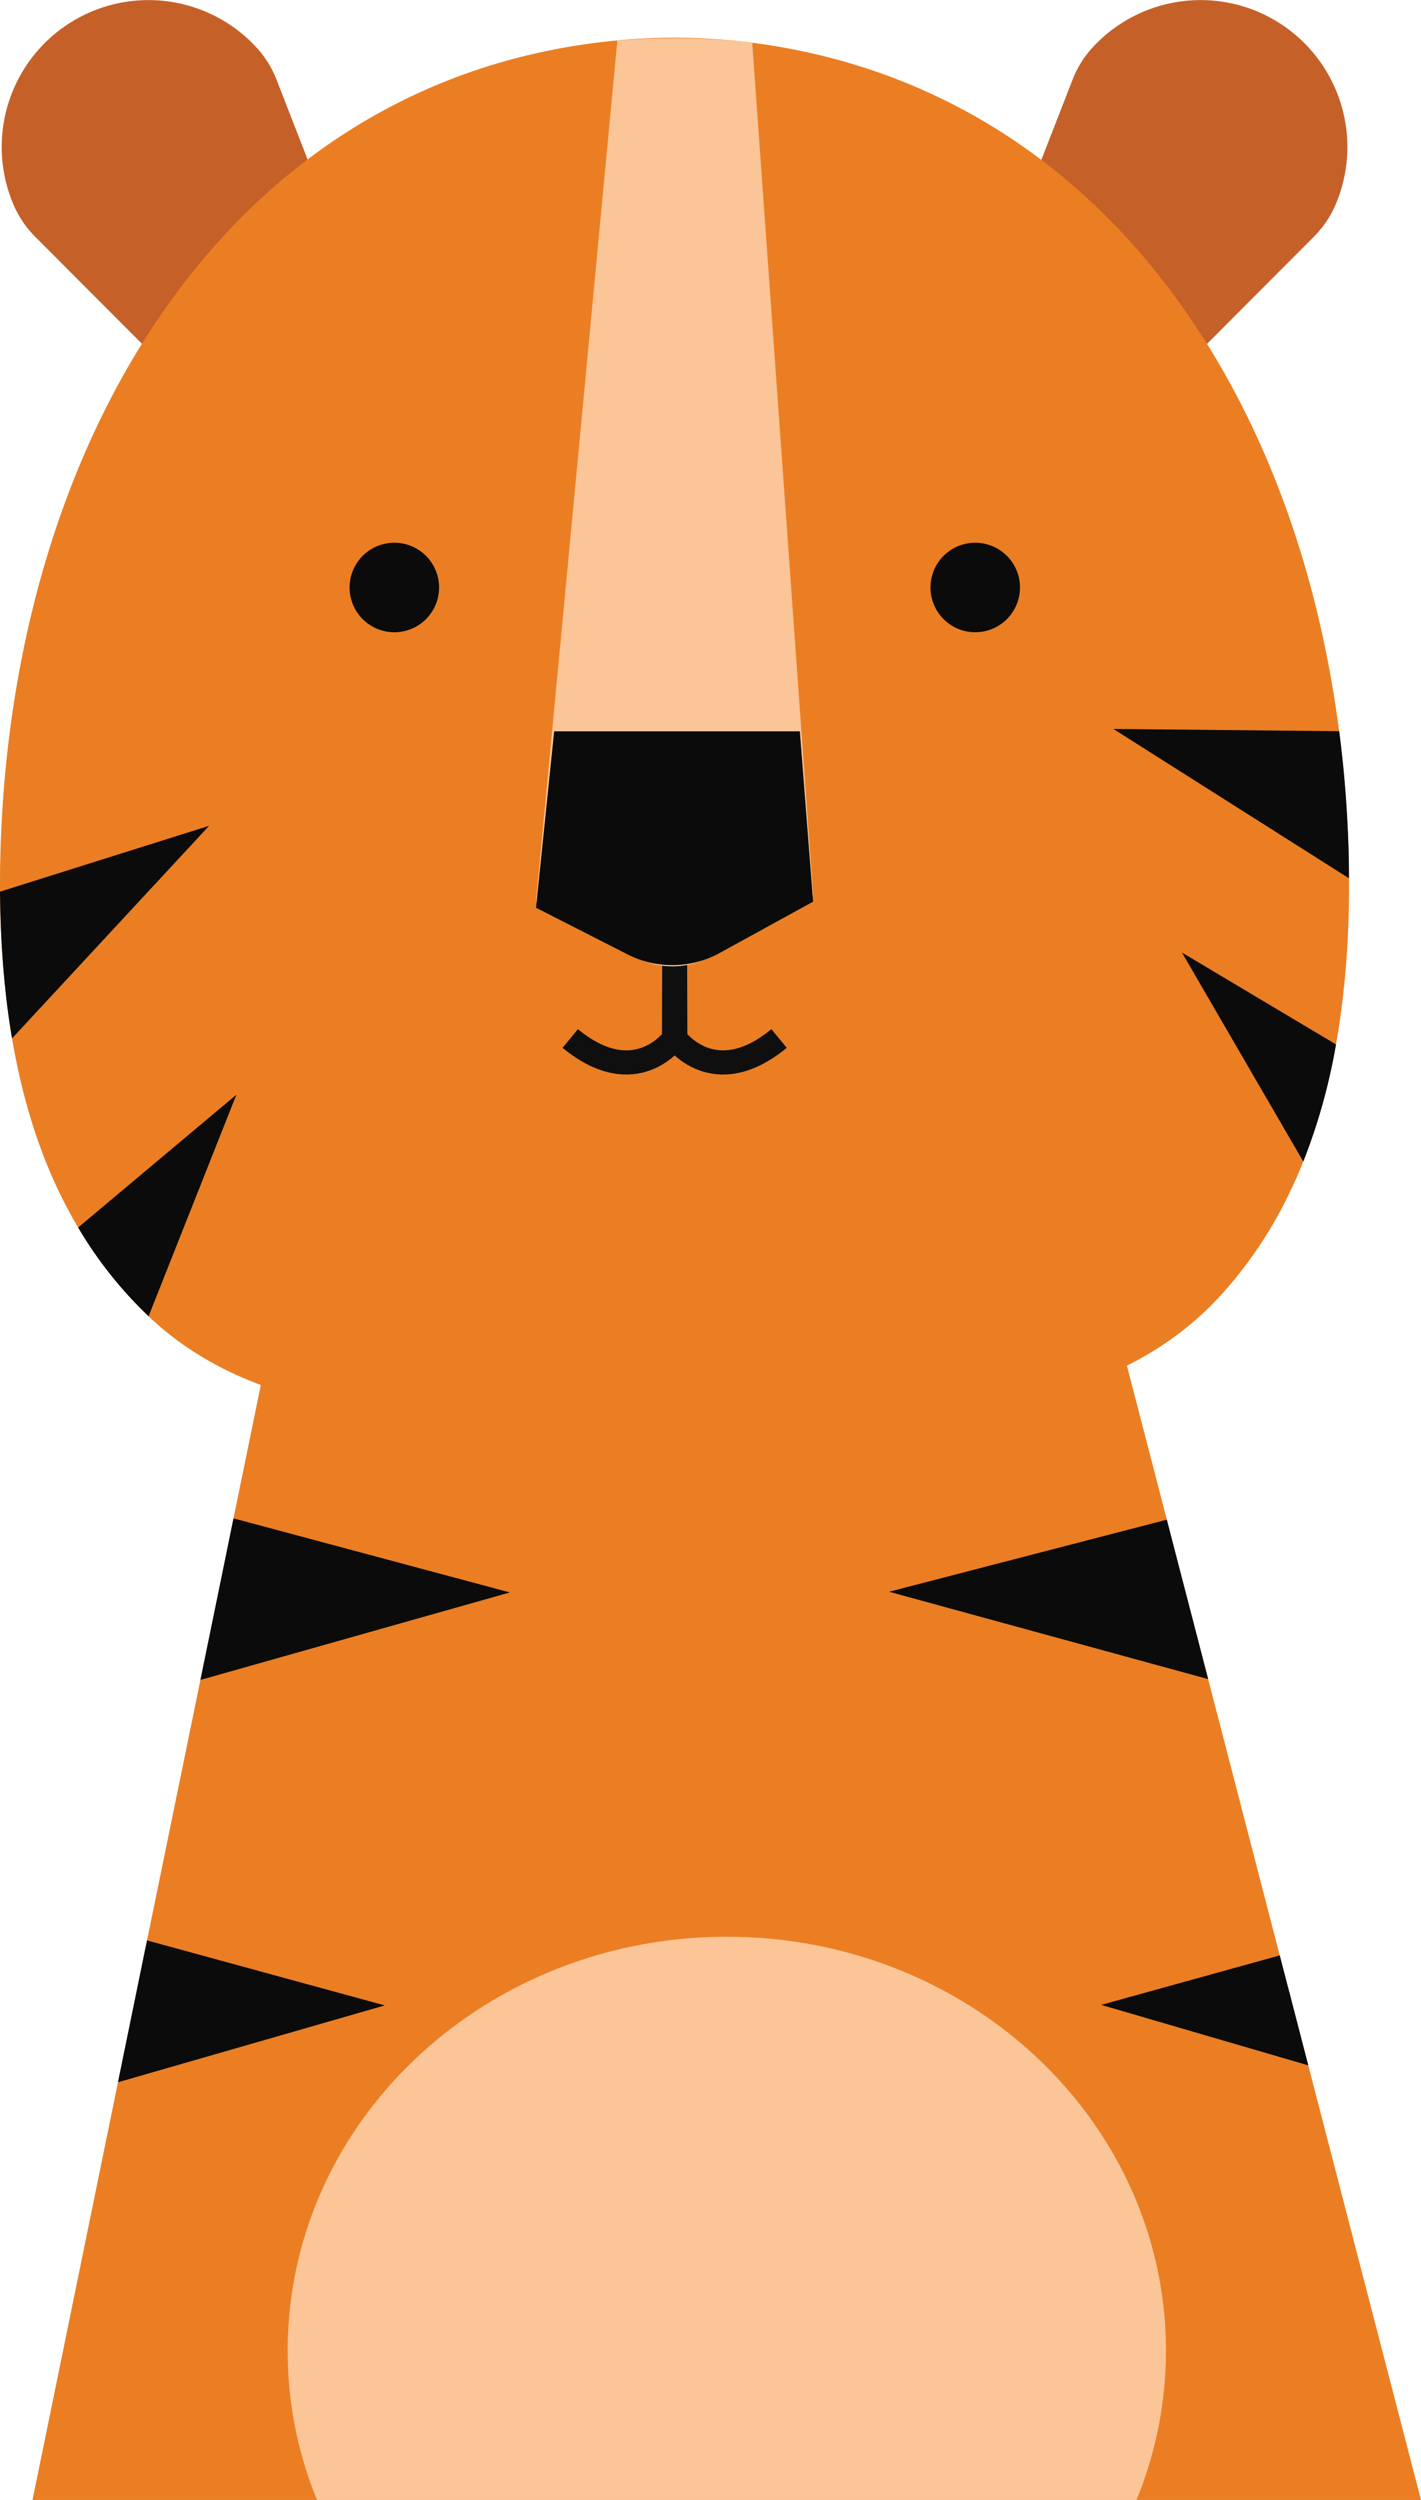 <svg id="Layer_1" data-name="Layer 1" xmlns="http://www.w3.org/2000/svg" viewBox="0 0 532.87 937.2"><defs><style>.cls-1{fill:#eb7e23;}.cls-2{fill:#0b0b0b;}.cls-3{fill:#fbc597;}.cls-4{fill:#c56128;}.cls-5{fill:none;stroke:#0f0f10;stroke-miterlimit:10;stroke-width:9.06px;}</style></defs><polygon class="cls-1" points="532.87 937.2 12.19 937.2 44.24 780.61 50.48 750.13 53.9 733.4 55.13 727.43 62.78 690.14 75.16 629.78 75.98 625.77 83.56 588.8 87.09 571.5 87.56 569.21 97.81 519.19 104.6 486.09 415.86 486.09 422.58 511.96 431.01 544.42 437.56 569.7 439.54 577.37 442.28 587.95 447.3 607.26 453.06 629.48 453.06 629.5 479.9 733.05 481.69 739.95 483.93 748.52 490.6 774.27 501.76 817.3 507.87 840.87 532.87 937.2"/><polygon class="cls-2" points="191.2 596.98 75.16 629.78 75.98 625.77 83.56 588.8 87.09 571.5 87.56 569.21 191.2 596.98"/><polygon class="cls-2" points="144.28 751.8 44.24 780.61 50.48 750.13 53.9 733.4 55.13 727.43 144.28 751.8"/><polygon class="cls-2" points="453.06 629.48 333.39 596.72 437.56 569.7 439.54 577.37 442.28 587.95 447.3 607.26 453.06 629.48"/><polygon class="cls-2" points="490.6 774.27 412.94 751.6 479.9 733.05 481.69 739.95 483.93 748.52 490.6 774.27"/><path class="cls-3" d="M437.22,881.22a146.94,146.94,0,0,1-11.05,56H118.88a146.93,146.93,0,0,1-11-56c0-85.69,73.71-155.16,164.69-155.16S437.22,795.53,437.22,881.22Z"/><path class="cls-4" d="M116.72,139h0a41,41,0,0,1-55.6-2.21L13.49,89.05A38.77,38.77,0,0,1,5.6,77.94a55.07,55.07,0,0,1,20.06-69h0a55.06,55.06,0,0,1,71.26,9.67,38.77,38.77,0,0,1,6.92,11.62L128.29,93A41,41,0,0,1,116.72,139Z"/><path class="cls-4" d="M389.17,139h0a41,41,0,0,0,55.6-2.21L492.4,89.05a38.8,38.8,0,0,0,7.9-11.11,55.08,55.08,0,0,0-20.06-69h0A55.06,55.06,0,0,0,409,18.58a38.57,38.57,0,0,0-6.92,11.62L377.6,93A41,41,0,0,0,389.17,139Z"/><path class="cls-1" d="M505.9,331.38q0,16.31-1.22,31.2c-.23,2.95-.5,5.86-.83,8.74q-1,9.45-2.52,18.3c-.1.64-.23,1.28-.35,1.92a222.31,222.31,0,0,1-12.27,43.92c-1.57,4-3.27,7.81-5.07,11.53a157.93,157.93,0,0,1-25.16,37.83c-42.23,47.06-111.91,49.4-205.52,49.4-87.7,0-154.41,0-197.24-40.78A153.54,153.54,0,0,1,29.3,460.17c-11.8-19.81-20.11-43.32-24.78-70.9-.16-.91-.33-1.84-.47-2.77q-1.92-12.06-2.93-25.12T0,334.27c0-.95,0-1.92,0-2.89q0-13.45.85-27,.82-14.16,2.6-28.26C20.62,138.42,101.52,25.57,234.92,14.85q8.87-.7,18-.72a221.47,221.47,0,0,1,24,1.28c129.21,14,207.82,123.81,225.24,258.74.1.71.2,1.43.29,2.13q1.89,15.12,2.72,30.31c.23,3.94.4,7.89.52,11.82.1,3.63.16,7.25.16,10.86C505.9,330,505.9,330.68,505.9,331.38Z"/><circle id="righteye" class="cls-2" cx="365.7" cy="220.23" r="16.78" transform="translate(89.73 545.93) rotate(-80.78)"/><circle id="lefteye" class="cls-2" cx="147.88" cy="220.23" r="16.78" transform="translate(-46.64 39.87) rotate(-13.28)"/><path class="cls-2" d="M78.42,309.58,4.52,389.27c-.16-.91-.33-1.84-.47-2.77q-1.92-12.06-2.93-25.12T0,334.27Z"/><path class="cls-2" d="M88.65,410.38,55.72,493.44A153.54,153.54,0,0,1,29.3,460.17Z"/><path class="cls-2" d="M505.87,329.27l-88.36-56,84.67.84c.1.71.2,1.43.29,2.13q1.89,15.12,2.72,30.31c.23,3.94.4,7.89.52,11.82C505.81,322,505.87,325.66,505.87,329.27Z"/><path class="cls-2" d="M501,391.54a222.31,222.31,0,0,1-12.27,43.92L443.23,357.1Z"/><path class="cls-5" d="M253,308l.23,81.32s14.36,20.2,38.92,0"/><path class="cls-5" d="M253,308l-.24,81.32s-14.35,20.2-38.92,0"/><path class="cls-3" d="M304.91,335.56l-.77.48-36.92,22.09a29.25,29.25,0,0,1-29.22.47l-37-20.55,30.5-322.84q10.66-.86,21.71-.87a267.37,267.37,0,0,1,28.86,1.54Z"/><path class="cls-2" d="M304.91,338l-.77.44-34.45,18.92a36.91,36.91,0,0,1-34.2.51L201,340.3l6.81-66.13h92.13Z"/></svg>
